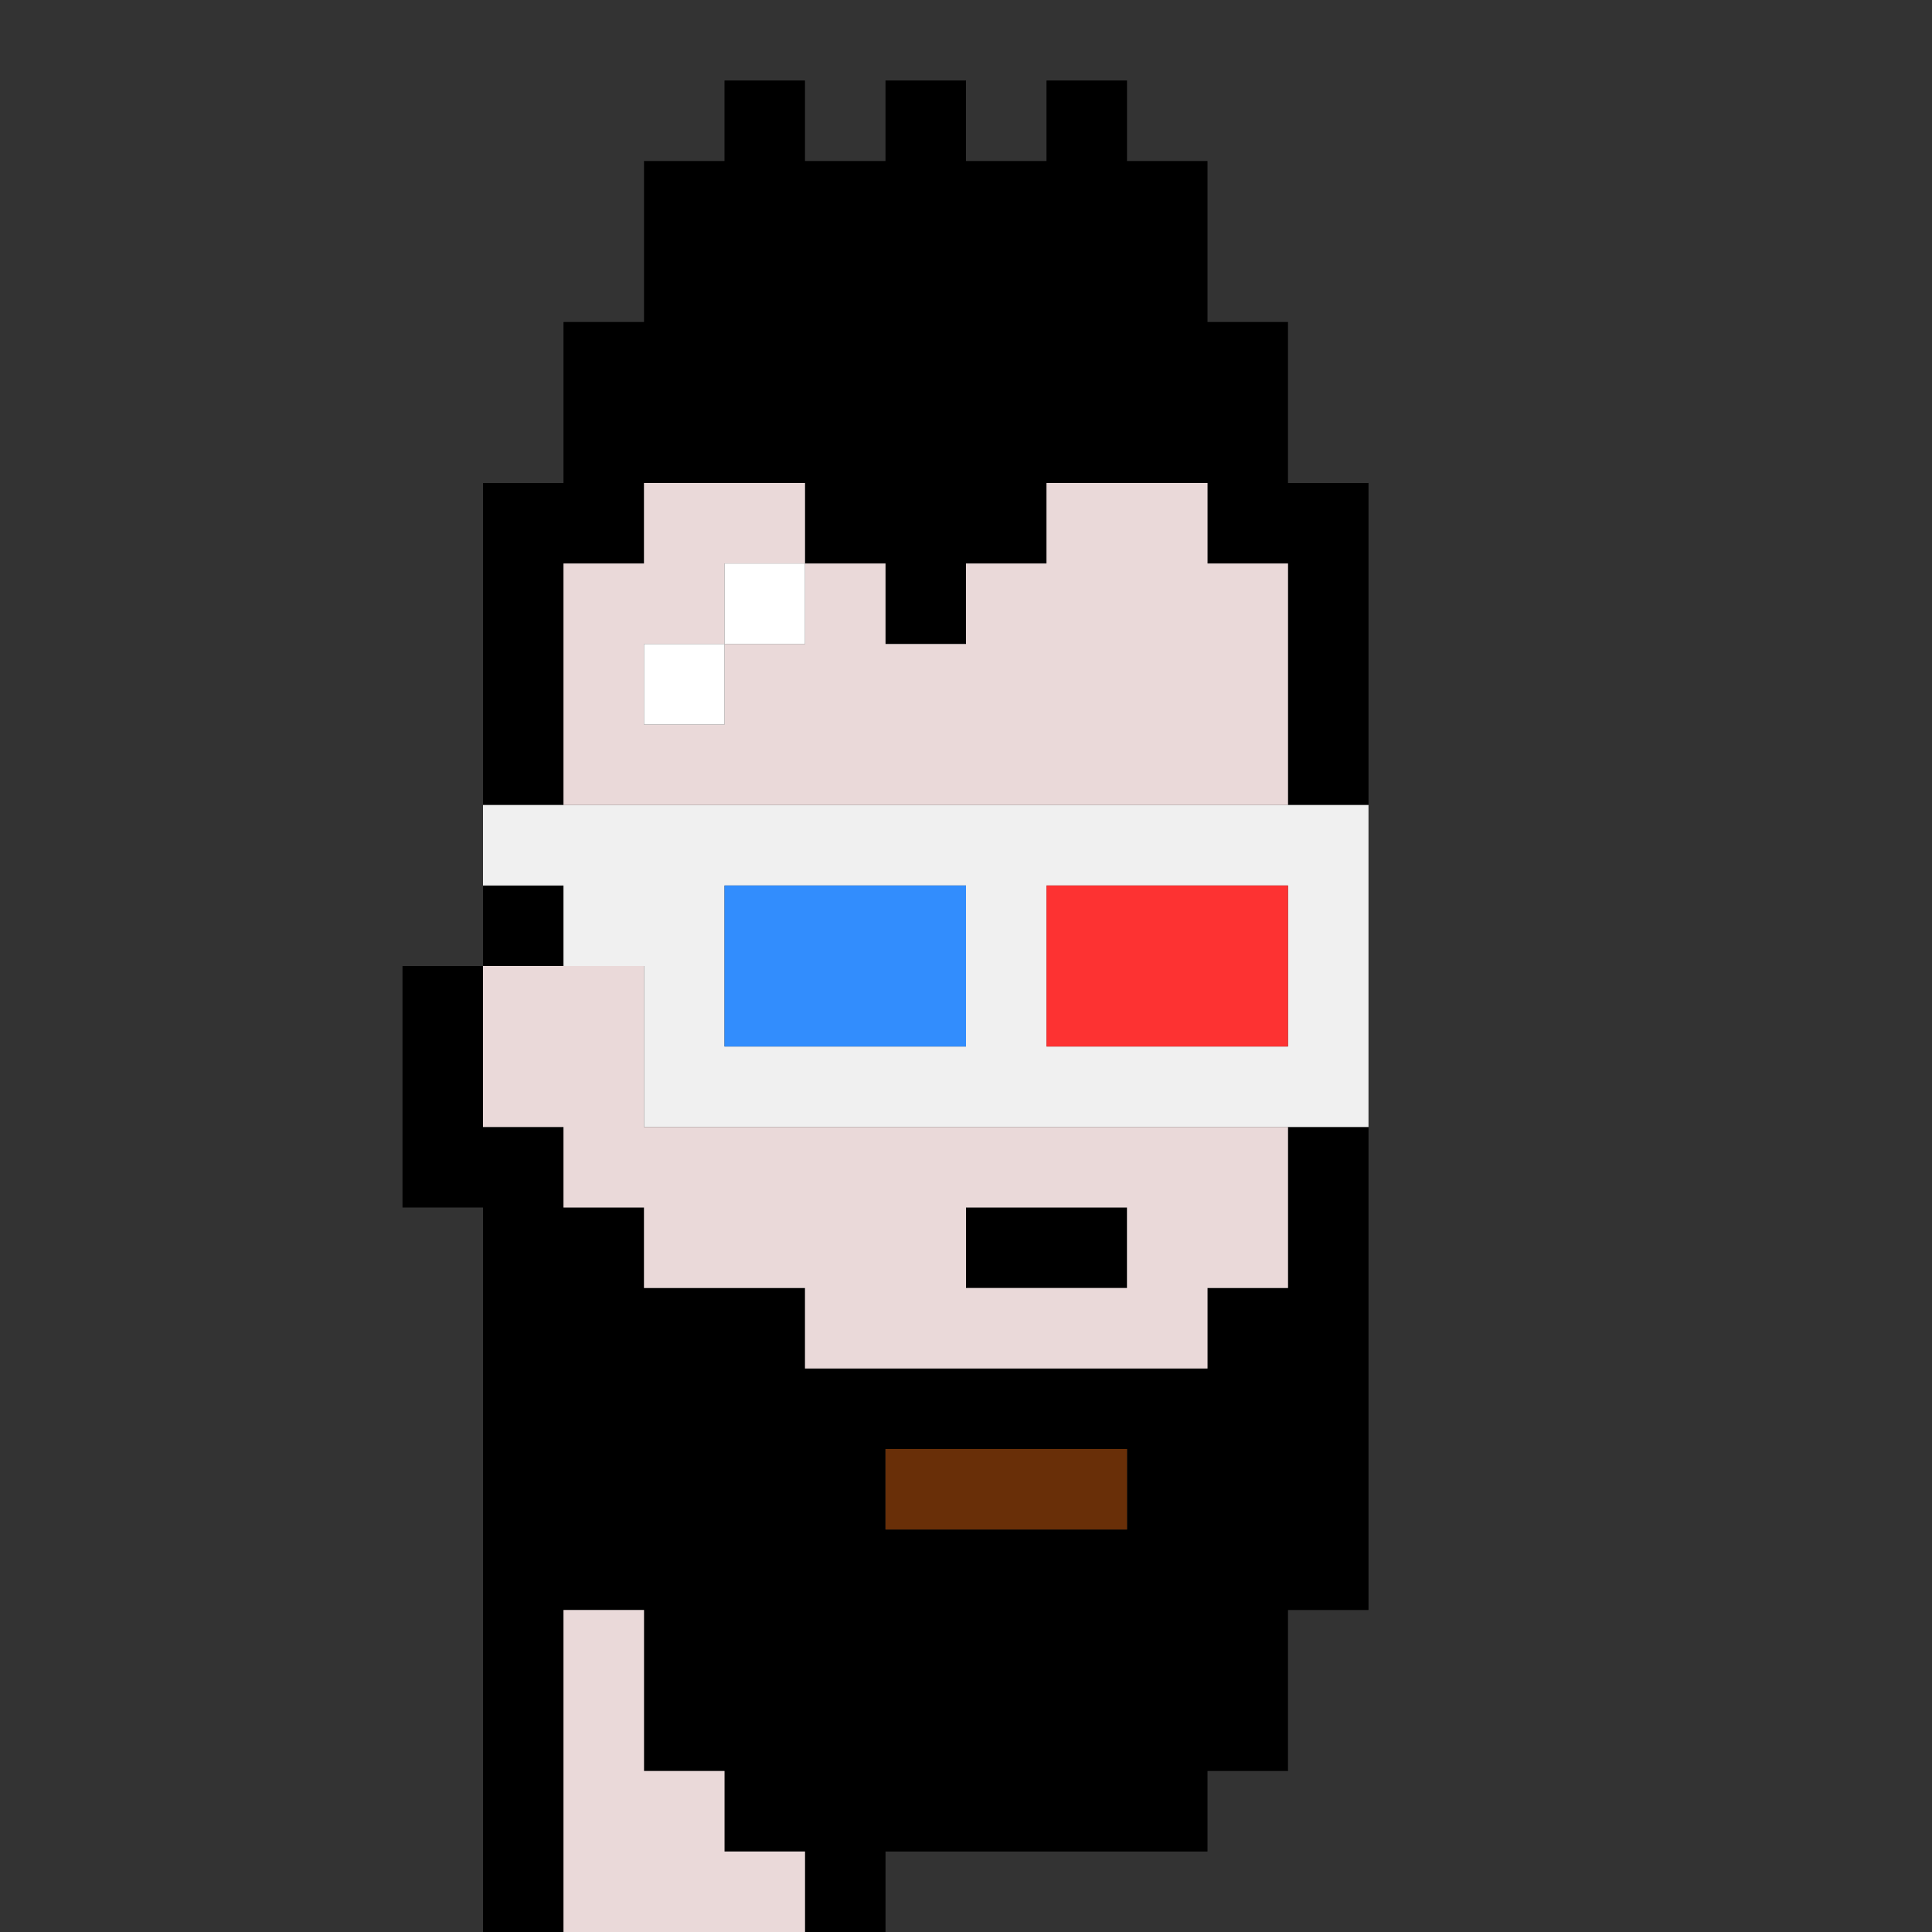<?xml version="1.0" encoding="UTF-8" standalone="no"?>
<!DOCTYPE svg PUBLIC "-//W3C//DTD SVG 1.1//EN" 
  "http://www.w3.org/Graphics/SVG/1.1/DTD/svg11.dtd">
<svg width="24" height="24"
     xmlns="http://www.w3.org/2000/svg" version="1.1">
 <rect width="100%" height="100%" fill="#333333" stroke="none"/>
 <path d="  M 24,0  L 0,0  L 0,24  L 6,24  L 6,15  L 5,15  L 5,12  L 6,12  L 6,6  L 7,6  L 7,4  L 8,4  L 8,2  L 9,2  L 9,1  L 10,1  L 10,2  L 11,2  L 11,1  L 12,1  L 12,2  L 13,2  L 13,1  L 14,1  L 14,2  L 15,2  L 15,4  L 16,4  L 16,6  L 17,6  L 17,20  L 16,20  L 16,22  L 15,22  L 15,23  L 11,23  L 11,24  L 24,24  Z  " style="fill:rgb(0, 0, 0); fill-opacity:0.000; stroke:none;" />
 <path d="  M 16,16  L 15,16  L 15,17  L 10,17  L 10,16  L 8,16  L 8,15  L 7,15  L 7,14  L 6,14  L 6,12  L 5,12  L 5,15  L 6,15  L 6,24  L 7,24  L 7,20  L 8,20  L 8,22  L 9,22  L 9,23  L 10,23  L 10,24  L 11,24  L 11,23  L 15,23  L 15,22  L 16,22  L 16,20  L 17,20  L 17,14  L 16,14  Z  M 11,19  L 11,18  L 14,18  L 14,19  Z  " style="fill:rgb(0, 0, 0); fill-opacity:1.000; stroke:none;" />
 <path d="  M 10,6  L 10,7  L 11,7  L 11,8  L 12,8  L 12,7  L 13,7  L 13,6  L 15,6  L 15,7  L 16,7  L 16,10  L 17,10  L 17,6  L 16,6  L 16,4  L 15,4  L 15,2  L 14,2  L 14,1  L 13,1  L 13,2  L 12,2  L 12,1  L 11,1  L 11,2  L 10,2  L 10,1  L 9,1  L 9,2  L 8,2  L 8,4  L 7,4  L 7,6  L 6,6  L 6,10  L 7,10  L 7,7  L 8,7  L 8,6  Z  " style="fill:rgb(0, 0, 0); fill-opacity:1.000; stroke:none;" />
 <path d="  M 7,11  L 6,11  L 6,12  L 7,12  Z  " style="fill:rgb(0, 0, 0); fill-opacity:1.000; stroke:none;" />
 <path d="  M 12,15  L 12,16  L 14,16  L 14,15  Z  " style="fill:rgb(0, 0, 0); fill-opacity:1.000; stroke:none;" />
 <path d="  M 17,14  L 17,10  L 6,10  L 6,11  L 7,11  L 7,12  L 8,12  L 8,14  Z  M 16,13  L 13,13  L 13,11  L 16,11  Z  M 9,13  L 9,11  L 12,11  L 12,13  Z  " style="fill:rgb(240, 240, 240); fill-opacity:1.000; stroke:none;" />
 <path d="  M 10,17  L 15,17  L 15,16  L 16,16  L 16,14  L 8,14  L 8,12  L 6,12  L 6,14  L 7,14  L 7,15  L 8,15  L 8,16  L 10,16  Z  M 12,15  L 14,15  L 14,16  L 12,16  Z  " style="fill:rgb(234, 217, 217); fill-opacity:1.000; stroke:none;" />
 <path d="  M 8,6  L 8,7  L 7,7  L 7,10  L 16,10  L 16,7  L 15,7  L 15,6  L 13,6  L 13,7  L 12,7  L 12,8  L 11,8  L 11,7  L 10,7  L 10,6  Z  M 9,9  L 8,9  L 8,8  L 9,8  Z  M 9,7  L 10,7  L 10,8  L 9,8  Z  " style="fill:rgb(234, 217, 217); fill-opacity:1.000; stroke:none;" />
 <path d="  M 7,24  L 10,24  L 10,23  L 9,23  L 9,22  L 8,22  L 8,20  L 7,20  Z  " style="fill:rgb(234, 217, 217); fill-opacity:1.000; stroke:none;" />
 <path d="  M 9,8  L 8,8  L 8,9  L 9,9  Z  " style="fill:rgb(255, 255, 255); fill-opacity:1.000; stroke:none;" />
 <path d="  M 9,7  L 9,8  L 10,8  L 10,7  Z  " style="fill:rgb(255, 255, 255); fill-opacity:1.000; stroke:none;" />
 <path d="  M 12,11  L 9,11  L 9,13  L 12,13  Z  " style="fill:rgb(50, 141, 253); fill-opacity:1.000; stroke:none;" />
 <path d="  M 14,18  L 11,18  L 11,19  L 14,19  Z  " style="fill:rgb(105, 47, 8); fill-opacity:1.000; stroke:none;" />
 <path d="  M 16,11  L 13,11  L 13,13  L 16,13  Z  " style="fill:rgb(253, 50, 50); fill-opacity:1.000; stroke:none;" />
</svg>
